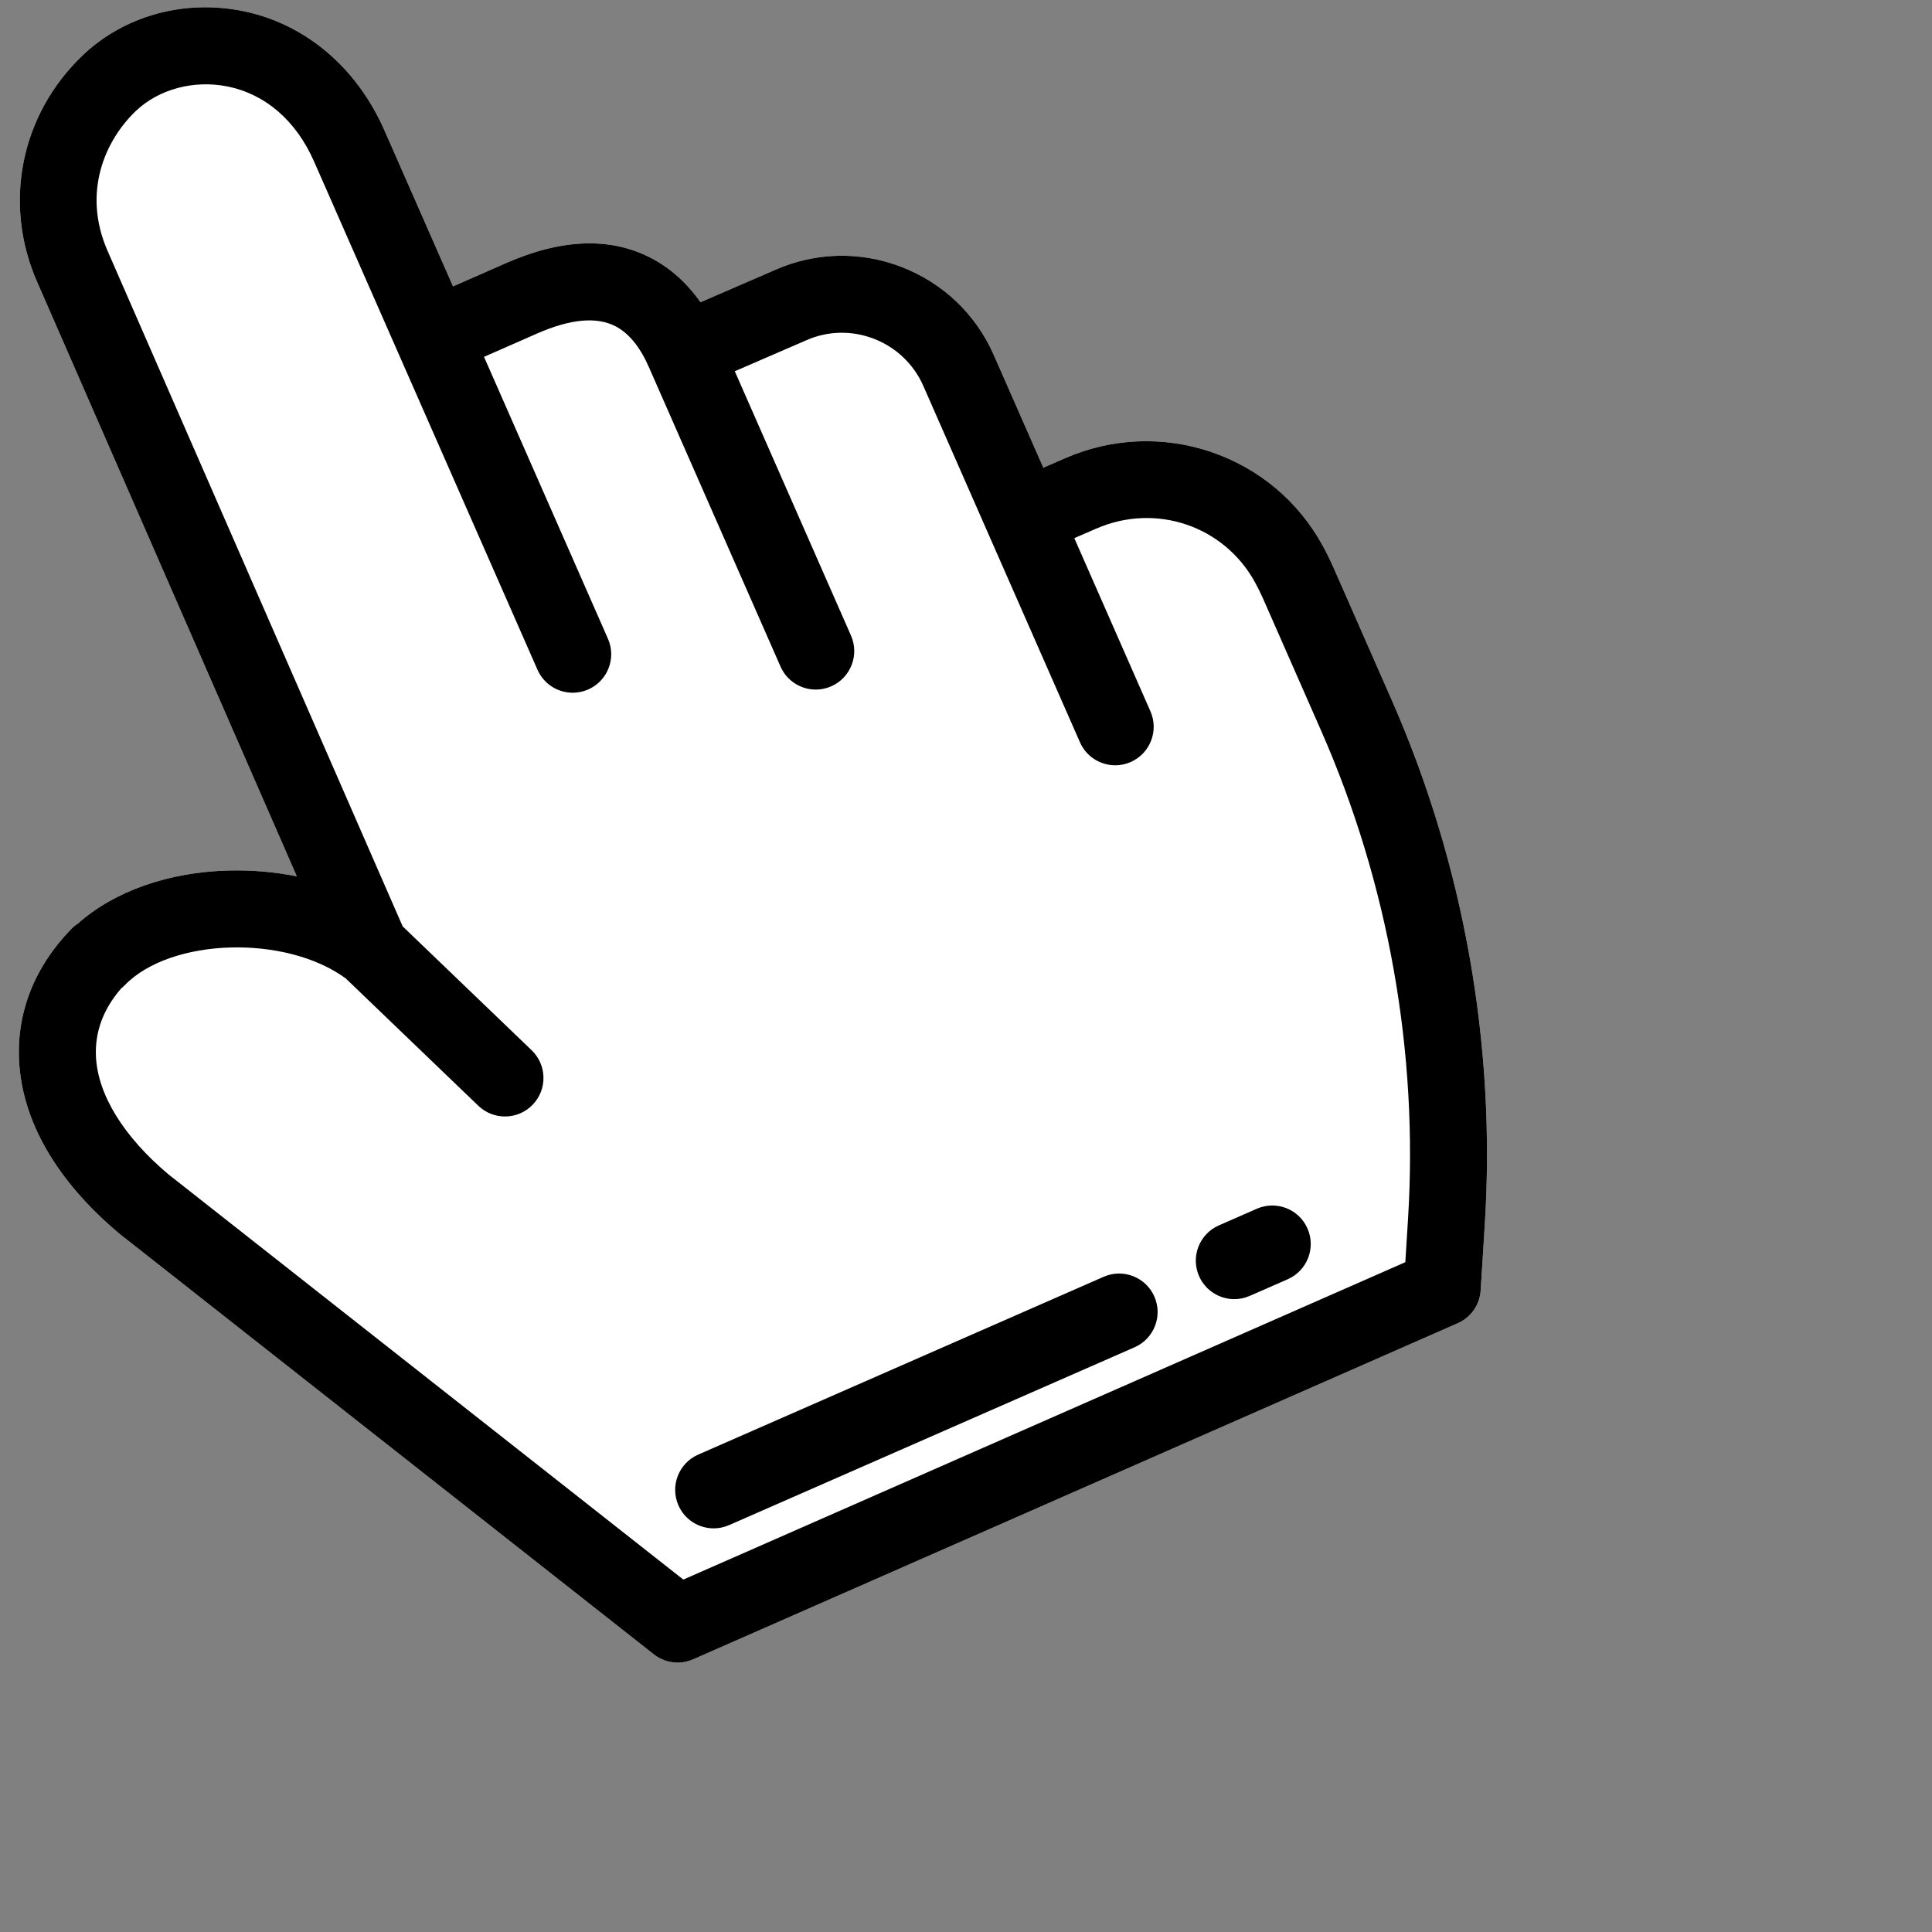 <?xml version="1.0" encoding="iso-8859-1"?>
<svg fill="#000000" height="128px" width="128px" version="1.1" id="Layer_1" xmlns="http://www.w3.org/2000/svg"
  xmlns:xlink="http://www.w3.org/1999/xlink" viewBox="100 70 502 502" xml:space="preserve">
  <rect x="100" y="70" width="502" height="502" fill="#808080" stroke="none"/>
  <g>
    <g>
      <g>

        <path fill="#fff"
          d="M 461.63 251.914 l -15.038 -34.207 c -0.89 -2.026 -1.879 -4.035 -2.938 -5.968 c -6.272 -11.469 -16.565 -20.103 -28.981 -24.313 c -12.377 -4.196 -25.794 -3.636 -37.784 1.578 l -5.795 2.52 l -7.405 -16.845 c -0.001 -0.002 -0.002 -0.005 -0.003 -0.007 l -5.456 -12.41 c -4.662 -10.604 -13.188 -18.74 -24.007 -22.907 c -10.766 -4.146 -22.478 -3.845 -32.987 0.846 l -19.228 8.33 c -3.557 -5.06 -7.877 -8.921 -12.914 -11.528 c -10.521 -5.445 -23.178 -4.987 -37.621 1.363 l -13.759 6.048 l -17.81 -40.514 c -7.25 -16.493 -20.706 -27.81 -36.916 -31.05 c -15.239 -3.046 -30.755 1.265 -41.51 11.53 c -16.139 15.402 -20.776 38.528 -11.822 58.895 l 67.466 154.435 c -5.649 -1.143 -11.602 -1.666 -17.643 -1.519 c -15.691 0.387 -29.8 5.377 -39.247 13.79 c -0.62 0.402 -1.203 0.878 -1.737 1.428 c -9.494 9.777 -14.174 21.604 -13.537 34.201 c 0.797 15.743 9.79 31.268 26.006 44.898 c 0.082 0.069 0.165 0.137 0.25 0.203 l 138.681 109.147 c 1.794 1.413 3.979 2.142 6.186 2.142 c 1.362 0 2.732 -0.278 4.023 -0.846 l 198.672 -87.337 c 3.425 -1.505 5.723 -4.797 5.956 -8.531 l 1.081 -17.312 C 488.713 341.548 480.351 294.499 461.63 251.914 z z" />
        <path d="M461.63,251.914l-15.038-34.207c-0.89-2.026-1.879-4.035-2.938-5.968c-6.272-11.469-16.565-20.103-28.981-24.313
				c-12.377-4.196-25.794-3.636-37.784,1.578l-5.795,2.52l-7.405-16.845c-0.001-0.002-0.002-0.005-0.003-0.007l-5.456-12.41
				c-4.662-10.604-13.188-18.74-24.007-22.907c-10.766-4.146-22.478-3.845-32.987,0.846l-19.228,8.33
				c-3.557-5.06-7.877-8.921-12.914-11.528c-10.521-5.445-23.178-4.987-37.621,1.363l-13.759,6.048l-17.81-40.514
				c-7.25-16.493-20.706-27.81-36.916-31.05c-15.239-3.046-30.755,1.265-41.51,11.53c-16.139,15.402-20.776,38.528-11.822,58.895
				l67.466,154.435c-5.649-1.143-11.602-1.666-17.643-1.519c-15.691,0.387-29.8,5.377-39.247,13.79
				c-0.62,0.402-1.203,0.878-1.737,1.428c-9.494,9.777-14.174,21.604-13.537,34.201c0.797,15.743,9.79,31.268,26.006,44.898
				c0.082,0.069,0.165,0.137,0.25,0.203l138.681,109.147c1.794,1.413,3.979,2.142,6.186,2.142c1.362,0,2.732-0.278,4.023-0.846
				l198.672-87.337c3.425-1.505,5.723-4.797,5.956-8.531l1.081-17.312C488.713,341.548,480.351,294.499,461.63,251.914z
				 M465.853,386.728l-0.702,11.231L277.55,480.431L143.715,375.097c-11.612-9.796-18.28-20.623-18.78-30.498
				c-0.324-6.402,1.87-12.364,6.526-17.748c0.336-0.267,0.658-0.558,0.964-0.873c11.971-12.329,41.824-13.181,57.414-1.748
				l34.447,33.084c1.939,1.862,4.434,2.788,6.926,2.788c2.627,0,5.25-1.029,7.214-3.073c3.826-3.983,3.698-10.314-0.285-14.14
				l-33.516-32.191l-76.648-175.452c-6.717-15.28-0.627-28.821,7.313-36.398c5.953-5.682,15.066-8.129,23.782-6.386
				c9.87,1.973,17.87,8.893,22.527,19.486l58.06,132.072c1.647,3.747,5.313,5.978,9.16,5.978c1.344,0,2.71-0.272,4.019-0.848
				c5.056-2.223,7.353-8.123,5.13-13.179l-32.201-73.249l13.76-6.049c8.636-3.795,15.493-4.438,20.379-1.909
				c3.458,1.79,6.373,5.338,8.663,10.546l34.24,77.888c1.647,3.747,5.313,5.978,9.16,5.978c1.344,0,2.71-0.272,4.019-0.848
				c5.056-2.223,7.353-8.123,5.13-13.179l-30.194-68.685l18.32-7.937c0.039-0.017,0.077-0.033,0.115-0.051
				c5.625-2.521,11.904-2.685,17.681-0.46c5.809,2.237,10.385,6.602,12.886,12.292l40.687,92.565
				c1.647,3.747,5.313,5.978,9.16,5.978c1.344,0,2.71-0.272,4.019-0.848c5.056-2.222,7.353-8.123,5.13-13.179l-19.779-44.992
				l5.722-2.488c15.467-6.727,33.2-0.713,41.244,13.994c0.783,1.431,1.514,2.916,2.173,4.416l15.039,34.208
				C460.762,299.638,468.554,343.473,465.853,386.728z" />
        <path d="M426.561,384.075l-9.865,4.327c-5.058,2.218-7.359,8.116-5.141,13.174c1.645,3.751,5.313,5.986,9.163,5.986
				c1.341,0,2.705-0.271,4.011-0.845l9.865-4.327c5.058-2.218,7.359-8.116,5.141-13.174
				C437.518,384.158,431.62,381.856,426.561,384.075z" />
        <path d="M386.77,401.751l-105.353,46.208c-5.058,2.218-7.359,8.116-5.141,13.174c1.645,3.751,5.313,5.986,9.163,5.986
				c1.341,0,2.705-0.271,4.011-0.844l105.353-46.209c5.058-2.218,7.359-8.116,5.141-13.174
				C397.727,401.835,391.83,399.533,386.77,401.751z" />
      </g>
    </g>
  </g>
</svg>